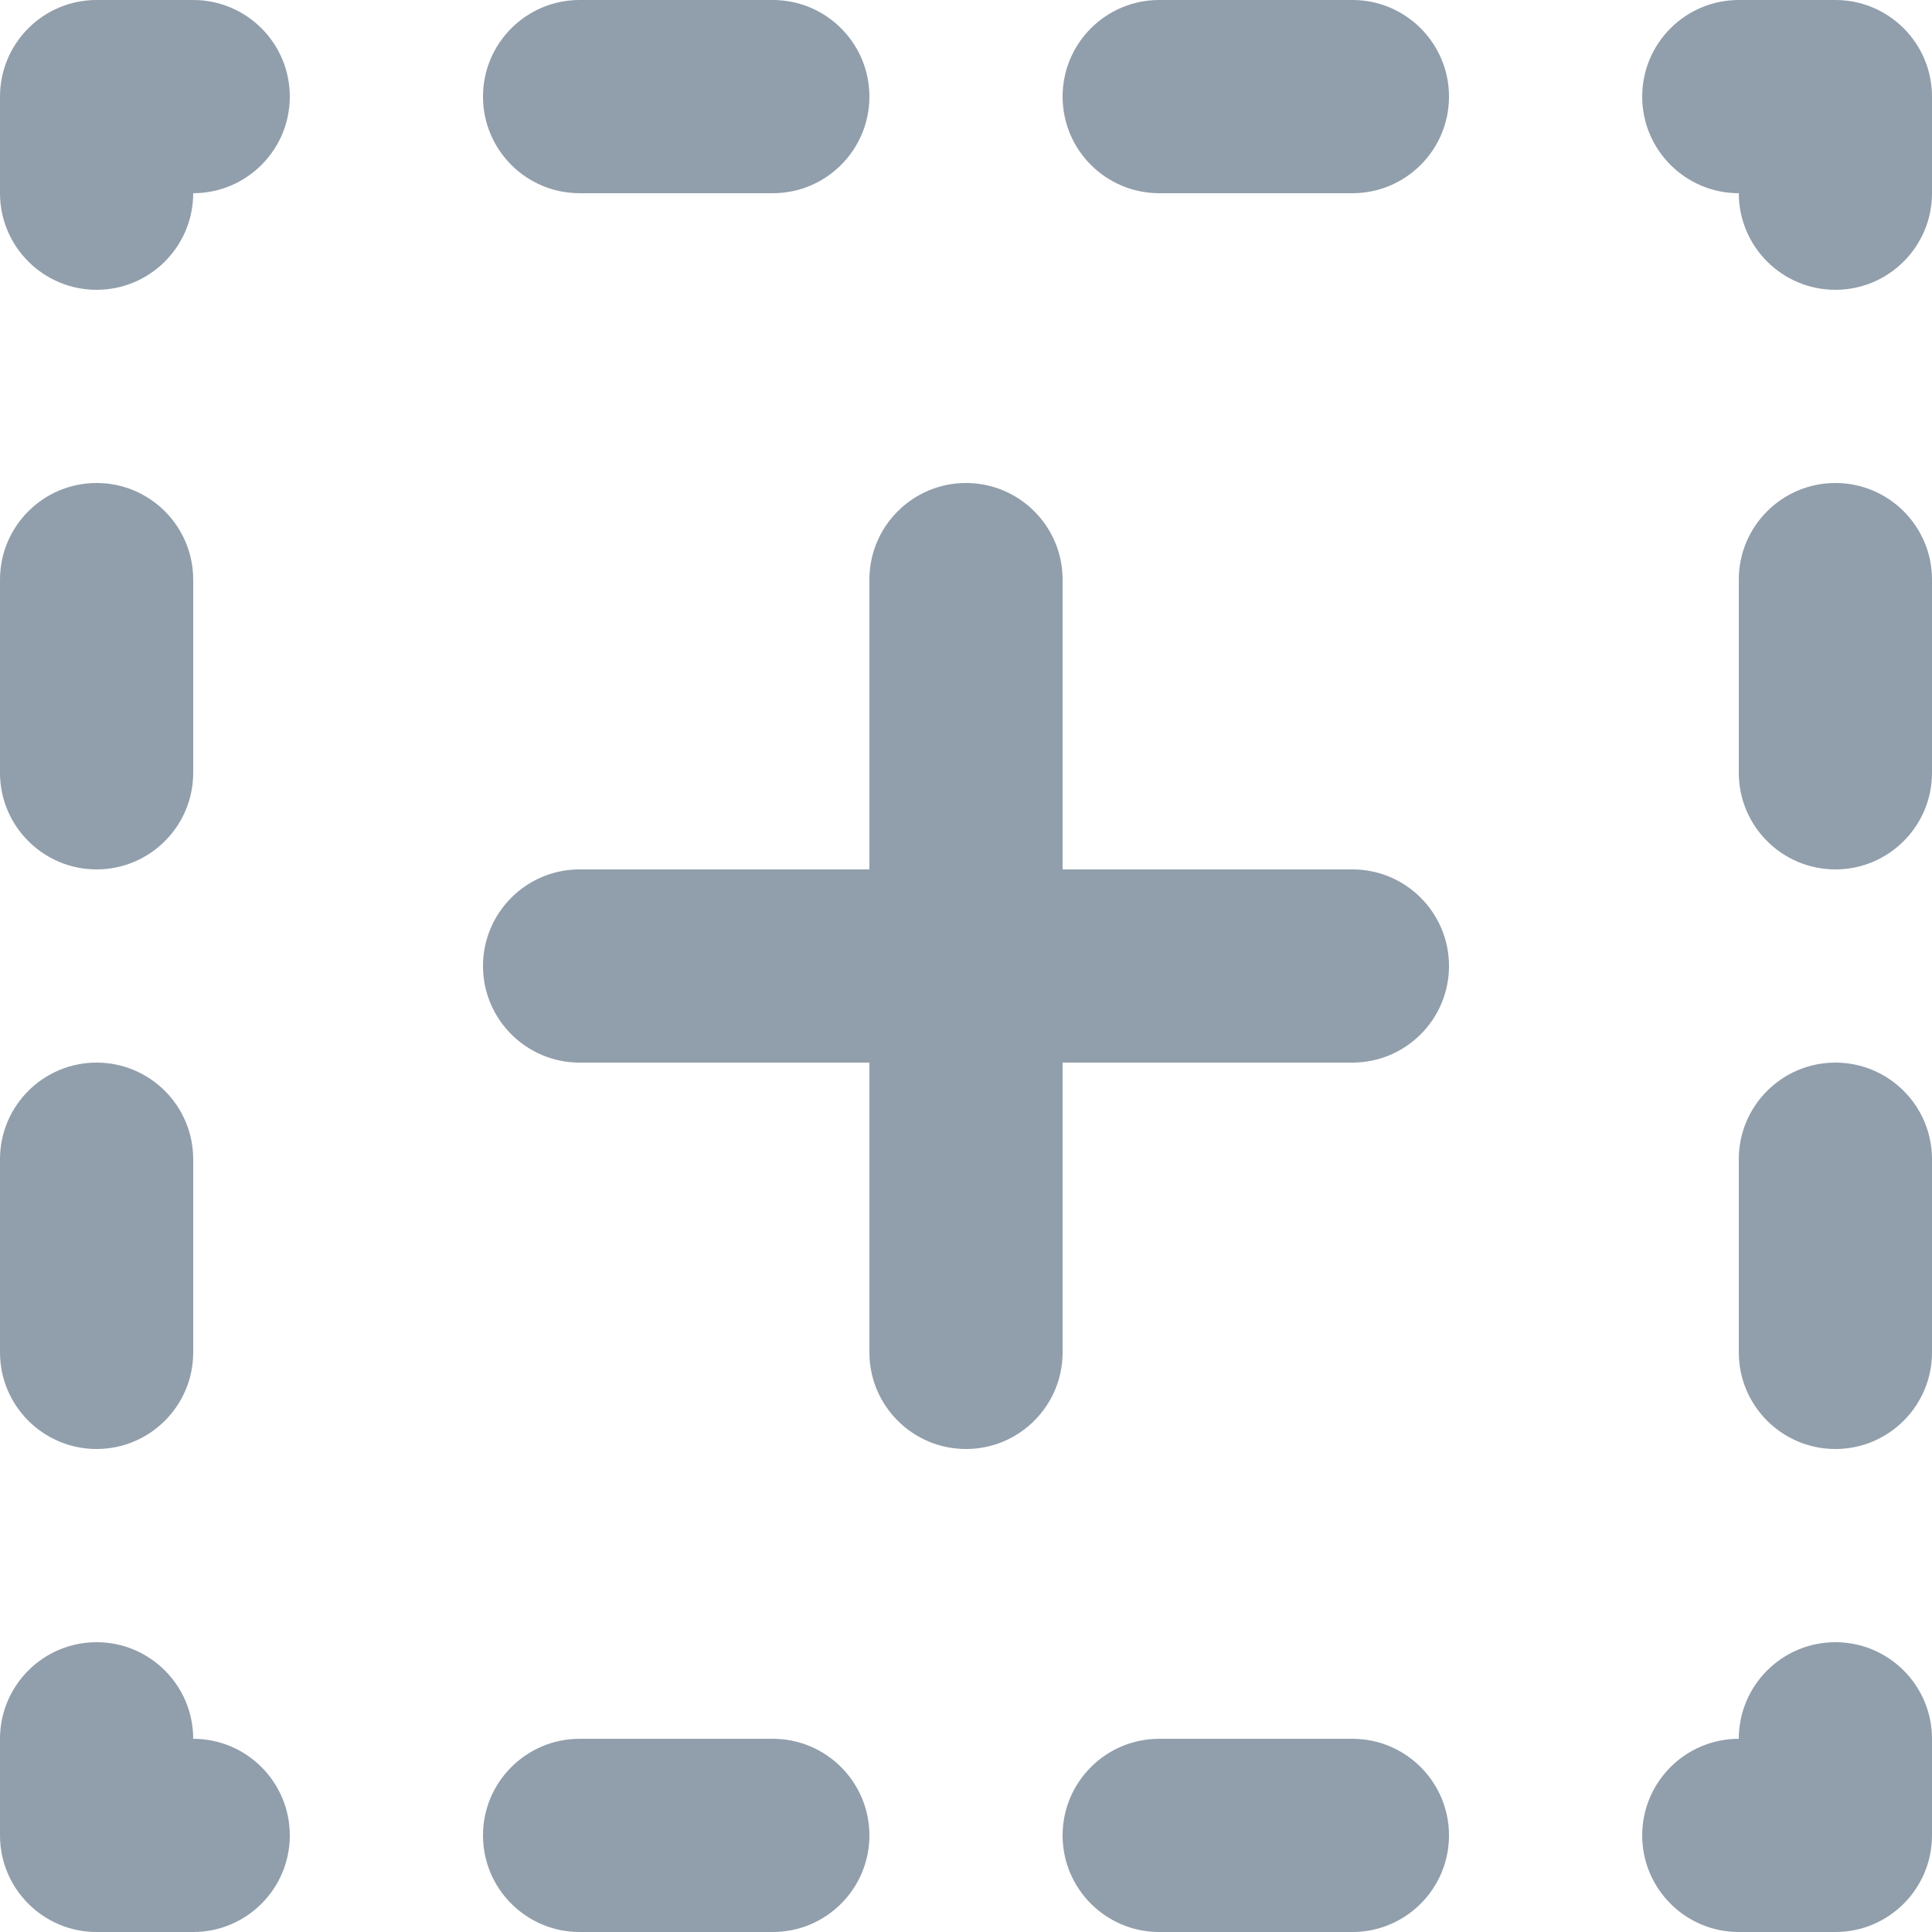 <svg xmlns="http://www.w3.org/2000/svg" viewBox="0 0 20 20"><path fill="rgb(145,158,171)" d="M2 0H1C.448 0 0 .448 0 1v1c0 .552.448 1 1 1s1-.448 1-1c.552 0 1-.448 1-1s-.448-1-1-1zm4 2h2c.552 0 1-.448 1-1s-.448-1-1-1H6c-.552 0-1 .448-1 1s.448 1 1 1zm8-2h-2c-.552 0-1 .448-1 1s.448 1 1 1h2c.552 0 1-.448 1-1s-.448-1-1-1zM8 18H6c-.552 0-1 .448-1 1s.448 1 1 1h2c.552 0 1-.448 1-1s-.448-1-1-1zm6 0h-2c-.552 0-1 .448-1 1s.448 1 1 1h2c.552 0 1-.448 1-1s-.448-1-1-1zm5-18h-1c-.552 0-1 .448-1 1s.448 1 1 1c0 .552.448 1 1 1s1-.448 1-1V1c0-.552-.448-1-1-1zm0 17c-.552 0-1 .448-1 1-.552 0-1 .448-1 1s.448 1 1 1h1c.552 0 1-.448 1-1v-1c0-.552-.448-1-1-1zM2 18c0-.552-.448-1-1-1s-1 .448-1 1v1c0 .552.448 1 1 1h1c.552 0 1-.448 1-1s-.448-1-1-1zm-1-3c.552 0 1-.448 1-1v-2c0-.552-.448-1-1-1s-1 .448-1 1v2c0 .552.448 1 1 1zm0-6c.552 0 1-.448 1-1V6c0-.552-.448-1-1-1s-1 .448-1 1v2c0 .552.448 1 1 1zm18 2c-.552 0-1 .448-1 1v2c0 .552.448 1 1 1s1-.448 1-1v-2c0-.552-.448-1-1-1zm0-6c-.552 0-1 .448-1 1v2c0 .552.448 1 1 1s1-.448 1-1V6c0-.552-.448-1-1-1zm-5 4h-3V6c0-.552-.448-1-1-1s-1 .448-1 1v3H6c-.552 0-1 .448-1 1s.448 1 1 1h3v3c0 .552.448 1 1 1s1-.448 1-1v-3h3c.552 0 1-.448 1-1s-.448-1-1-1z"/></svg>